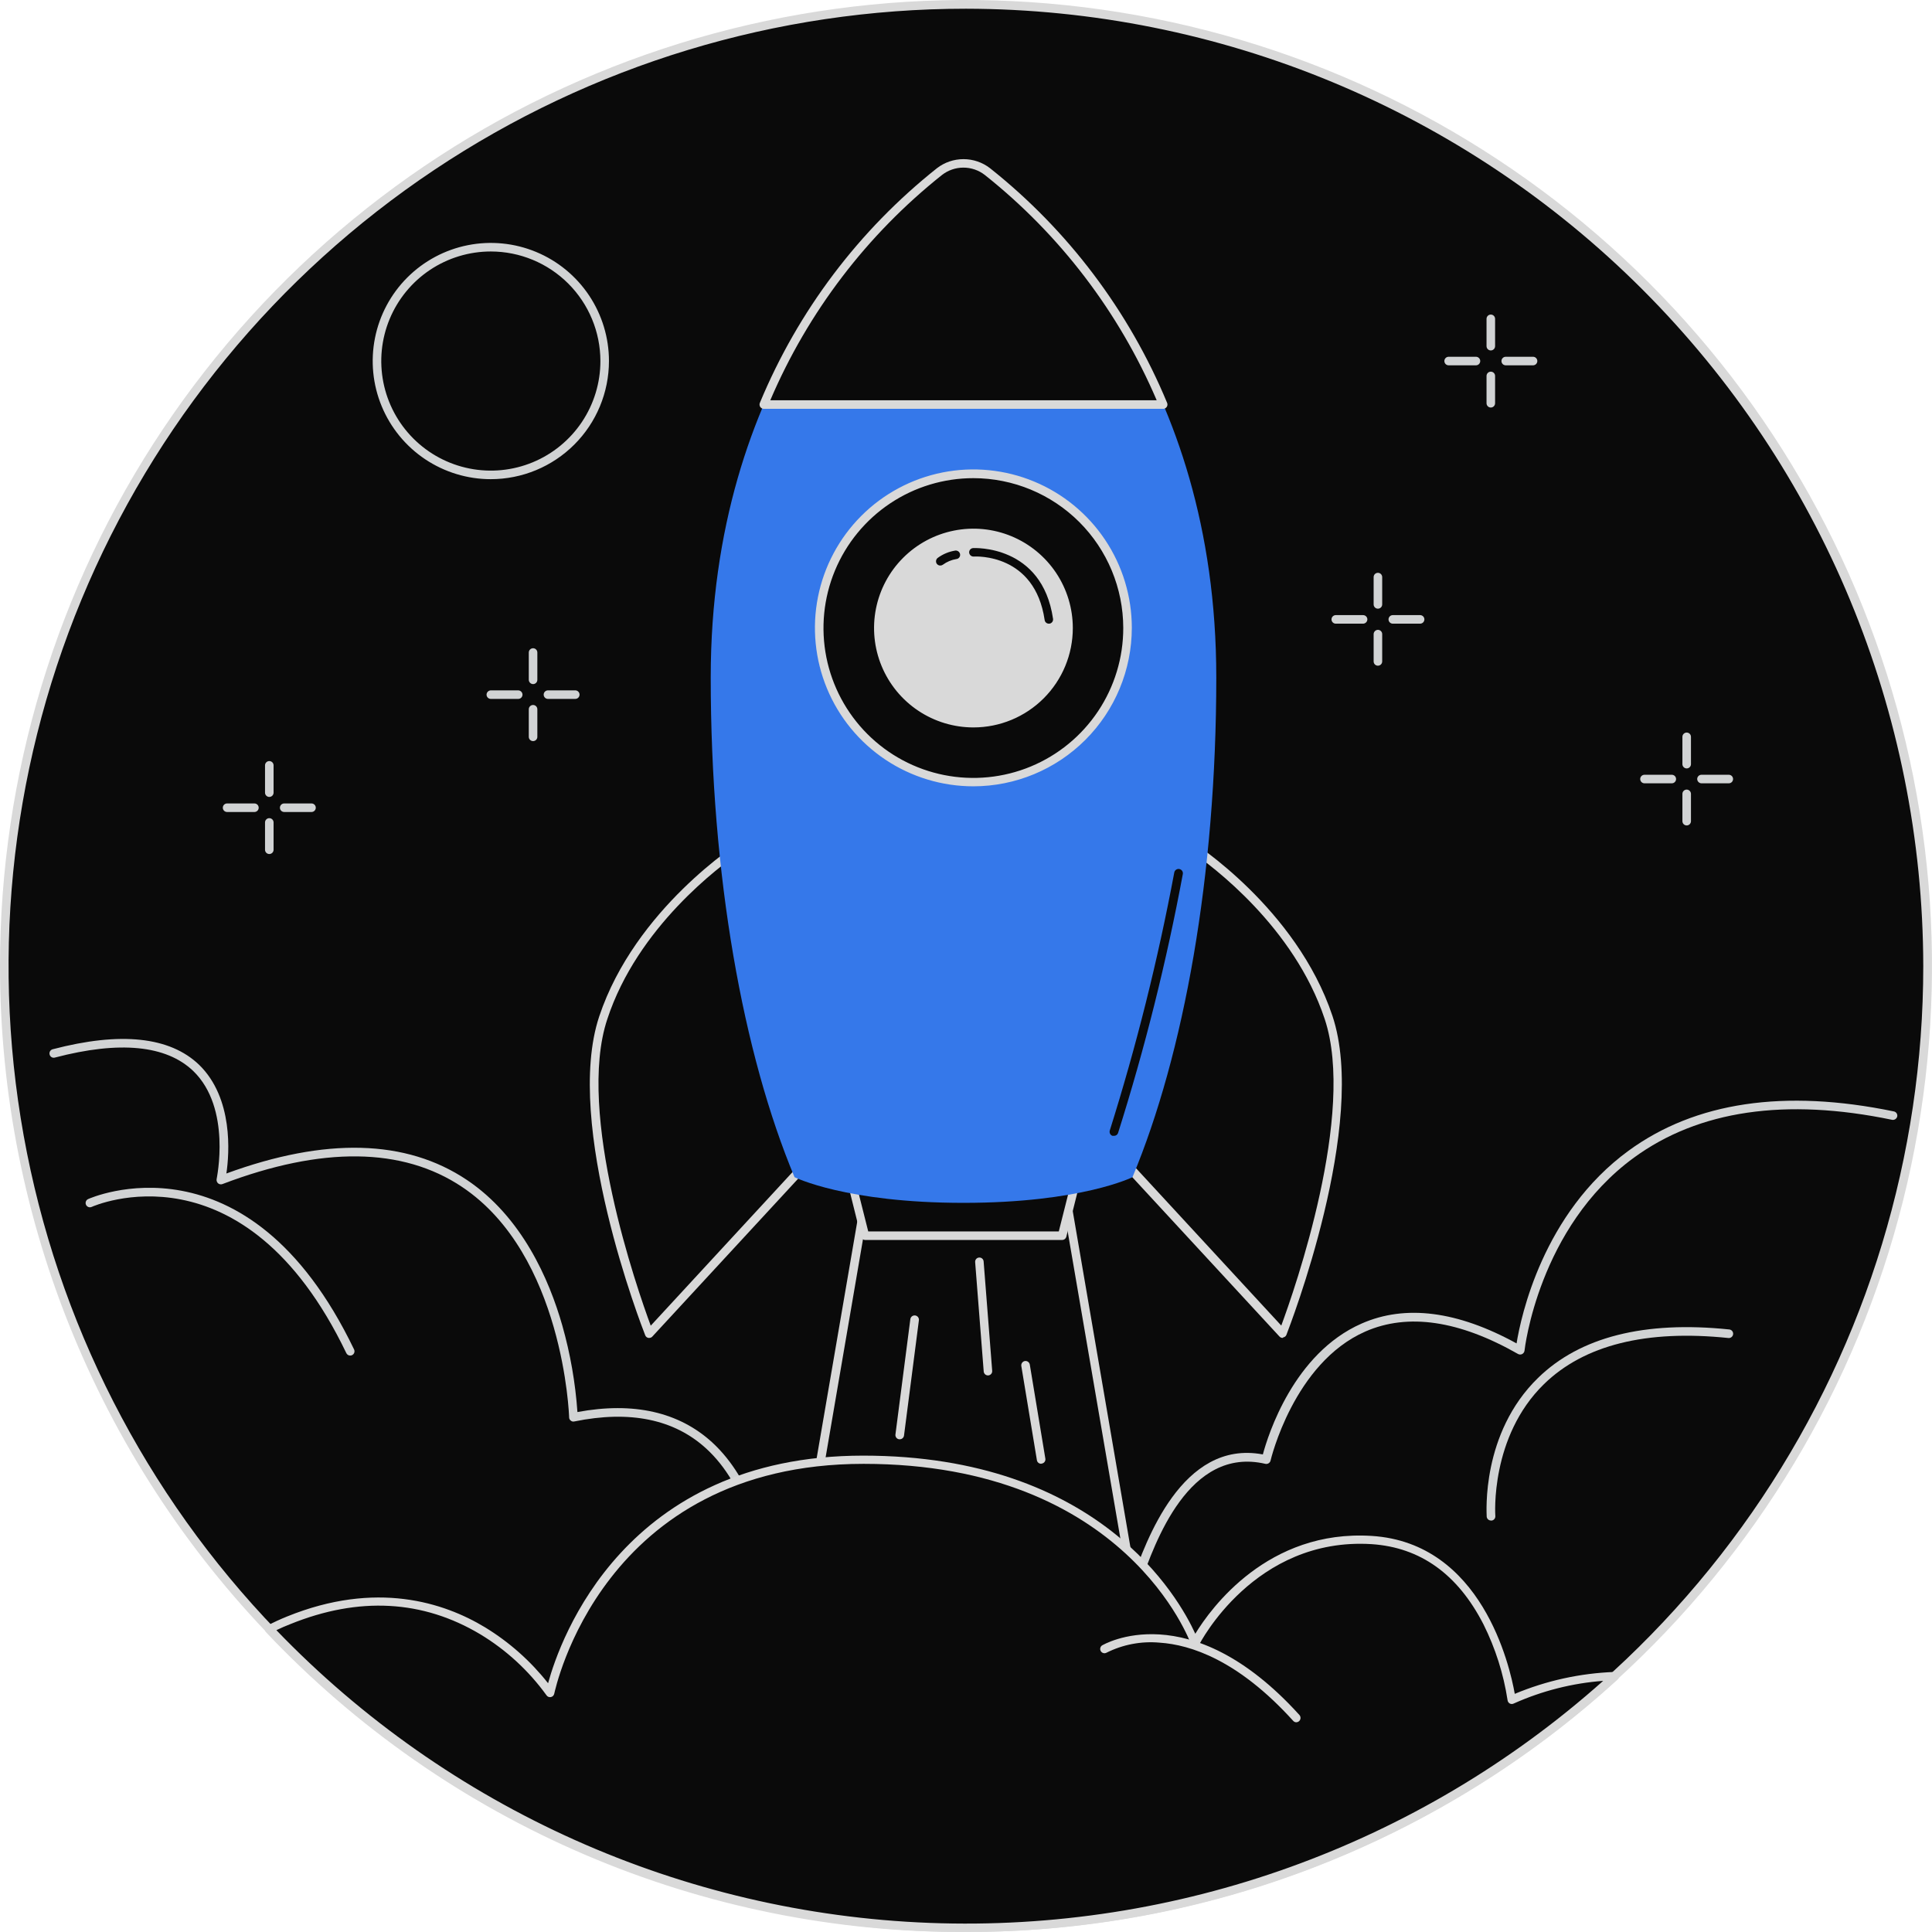 <svg width="223" height="223" viewBox="0 0 223 223" fill="none" xmlns="http://www.w3.org/2000/svg">
    <path
        d="M222.488 111.508C222.488 133.461 215.978 154.92 203.782 173.174C191.586 191.427 174.25 205.654 153.969 214.055C133.687 222.456 111.369 224.654 89.838 220.371C68.307 216.088 48.529 205.517 33.006 189.994C17.483 174.471 6.912 154.693 2.629 133.162C-1.654 111.631 0.544 89.313 8.945 69.031C17.346 48.749 31.573 31.414 49.826 19.218C68.079 7.021 89.539 0.511 111.492 0.511C126.079 0.474 140.53 3.319 154.013 8.884C167.497 14.448 179.748 22.623 190.063 32.937C200.377 43.252 208.552 55.503 214.116 68.987C219.681 82.47 222.526 96.921 222.488 111.508Z"
        fill="#0A0A0A" />
    <path
        d="M111.49 222.999C81.921 222.999 53.563 211.252 32.655 190.344C11.746 169.436 4.3793e-07 141.078 4.3793e-07 111.509C-0.002 89.455 6.536 67.896 18.787 49.559C31.038 31.221 48.452 16.928 68.826 8.488C89.201 0.048 111.62 -2.161 133.25 2.141C154.88 6.443 174.748 17.062 190.342 32.656C205.937 48.251 216.556 68.119 220.858 89.749C225.16 111.378 222.951 133.798 214.511 154.173C206.07 174.547 191.777 191.961 173.44 204.212C155.102 216.463 133.544 223.001 111.49 222.999ZM111.49 1.007C89.635 1.007 68.27 7.487 50.098 19.63C31.927 31.772 17.763 49.03 9.399 69.221C1.036 89.413 -1.152 111.631 3.111 133.067C7.375 154.502 17.899 174.191 33.353 189.645C48.807 205.099 68.497 215.624 89.932 219.887C111.368 224.151 133.586 221.963 153.777 213.599C173.969 205.236 191.227 191.072 203.369 172.9C215.511 154.728 221.992 133.364 221.992 111.509C221.95 82.215 210.295 54.132 189.581 33.418C168.867 12.704 140.784 1.048 111.49 1.007Z"
        fill="#D9D9D9" />
    <path
        d="M130.409 184.901C130.298 184.899 130.19 184.861 130.103 184.792C130.001 184.71 129.936 184.592 129.921 184.462C129.906 184.333 129.943 184.203 130.024 184.1C130.266 183.571 130.474 183.026 130.647 182.47C132.237 177.965 136.417 166.118 145.764 167.877C146.366 165.634 149.321 156.208 157.166 152.77C162.214 150.547 168.232 151.317 175.049 155.062C175.543 151.999 178.072 140.054 187.973 132.821C195.679 127.199 205.965 125.668 218.602 128.286C218.665 128.299 218.726 128.324 218.779 128.361C218.833 128.397 218.879 128.444 218.915 128.498C218.951 128.552 218.976 128.612 218.988 128.676C219 128.74 219 128.805 218.987 128.869C218.956 128.997 218.878 129.108 218.767 129.18C218.657 129.252 218.524 129.278 218.394 129.254C206.093 126.695 196.065 128.167 188.595 133.621C177.578 141.664 175.978 155.753 175.968 155.892C175.959 155.974 175.93 156.053 175.883 156.122C175.837 156.191 175.774 156.248 175.701 156.287C175.628 156.326 175.547 156.346 175.464 156.346C175.381 156.346 175.3 156.326 175.227 156.287C168.439 152.414 162.511 151.535 157.6 153.688C149.311 157.324 146.673 168.509 146.653 168.588C146.624 168.715 146.545 168.825 146.435 168.894C146.324 168.965 146.189 168.99 146.06 168.964C137.227 166.899 133.295 178.053 131.625 182.796C131.443 183.466 131.177 184.11 130.834 184.713C130.784 184.776 130.719 184.826 130.645 184.859C130.571 184.891 130.49 184.906 130.409 184.901Z"
        fill="#D1D3D4" />
    <path d="M133.535 199.285H89.449L100.999 131.97H121.985L133.535 199.285Z" fill="#0A0A0A" />
    <path
        d="M133.532 199.781H89.445C89.374 199.782 89.302 199.767 89.237 199.737C89.172 199.708 89.114 199.664 89.067 199.609C89.021 199.554 88.987 199.49 88.969 199.42C88.951 199.351 88.948 199.278 88.961 199.207L100.512 131.893C100.53 131.777 100.589 131.672 100.678 131.596C100.766 131.52 100.879 131.478 100.996 131.478H121.982C122.098 131.478 122.211 131.52 122.3 131.596C122.388 131.672 122.447 131.777 122.466 131.893L134.016 199.207C134.029 199.278 134.026 199.351 134.008 199.42C133.99 199.49 133.956 199.554 133.91 199.609C133.863 199.664 133.805 199.708 133.74 199.737C133.675 199.767 133.604 199.782 133.532 199.781ZM90.058 198.792H132.959L121.576 132.466H101.421L90.058 198.792Z"
        fill="#D9D9D9" />
    <path d="M122.599 142.663H99.835L97.098 131.725H125.336L122.599 142.663Z" fill="#0A0A0A" />
    <path
        d="M122.595 143.126H99.871C99.76 143.125 99.653 143.088 99.565 143.02C99.477 142.952 99.415 142.857 99.386 142.75L96.669 131.842C96.649 131.771 96.647 131.696 96.662 131.624C96.678 131.552 96.711 131.484 96.758 131.427C96.802 131.366 96.859 131.315 96.927 131.281C96.994 131.247 97.068 131.229 97.144 131.23H125.322C125.398 131.229 125.472 131.247 125.54 131.281C125.607 131.315 125.664 131.366 125.708 131.427C125.755 131.485 125.788 131.552 125.805 131.624C125.822 131.695 125.823 131.77 125.807 131.842L123.07 142.79C123.035 142.888 122.971 142.973 122.886 143.033C122.801 143.093 122.7 143.126 122.595 143.126ZM100.216 142.138H122.21L124.7 132.257H97.727L100.216 142.138Z"
        fill="#D9D9D9" />
    <path
        d="M85.693 97.576C85.693 97.576 73.757 105.036 69.608 117.475C65.458 129.914 74.913 153.934 74.913 153.934L96.65 130.398L85.693 97.576Z"
        fill="#0A0A0A" />
    <path
        d="M74.933 154.428H74.844C74.762 154.415 74.686 154.381 74.622 154.329C74.558 154.277 74.508 154.209 74.478 154.132C74.083 153.144 65.013 129.787 69.162 117.327C73.312 104.868 85.327 97.251 85.445 97.172C85.513 97.14 85.588 97.123 85.663 97.123C85.738 97.123 85.812 97.14 85.88 97.172C85.949 97.2 86.011 97.243 86.063 97.297C86.114 97.352 86.153 97.417 86.177 97.488L97.094 130.281C97.124 130.364 97.13 130.454 97.113 130.541C97.095 130.628 97.055 130.709 96.996 130.775L75.259 154.31C75.168 154.388 75.052 154.43 74.933 154.428ZM85.445 98.347C83.104 99.958 73.589 106.993 70.101 117.624C66.465 128.492 73.579 148.876 75.111 153.015L96.087 130.291L85.445 98.347Z"
        fill="#D9D9D9" />
    <path
        d="M137.289 97.579C137.289 97.579 149.225 105.038 153.375 117.478C157.524 129.917 148.069 153.936 148.069 153.936L126.332 130.401L137.289 97.579Z"
        fill="#0A0A0A" />
    <path
        d="M148.049 154.428C147.981 154.429 147.913 154.415 147.85 154.388C147.787 154.361 147.73 154.32 147.684 154.27L125.947 130.735C125.888 130.669 125.847 130.588 125.83 130.501C125.813 130.414 125.819 130.324 125.848 130.241L136.786 97.428C136.81 97.357 136.849 97.292 136.9 97.238C136.951 97.183 137.013 97.14 137.082 97.112C137.15 97.08 137.224 97.064 137.3 97.064C137.375 97.064 137.449 97.08 137.517 97.112C137.635 97.191 149.65 104.809 153.8 117.268C157.95 129.727 148.86 153.084 148.484 154.072C148.454 154.149 148.405 154.217 148.341 154.269C148.277 154.321 148.2 154.355 148.119 154.368L148.049 154.428ZM126.915 130.28L147.891 153.005C149.423 148.865 156.537 128.521 152.901 117.613C149.363 106.982 139.898 99.947 137.556 98.337L126.915 130.28Z"
        fill="#D9D9D9" />
    <path
        d="M130.716 135.875C136.644 121.676 140.389 101.096 140.389 78.193C140.389 43.483 121.24 25.412 113.969 19.8C113.179 19.189 112.21 18.858 111.212 18.858C110.214 18.858 109.244 19.189 108.455 19.8C101.183 25.412 82.035 43.513 82.035 78.193C82.035 101.096 85.77 121.667 91.708 135.875C91.708 135.875 97.636 138.839 111.212 138.839C124.788 138.839 130.716 135.875 130.716 135.875Z"
        fill="#3578EA" />
    <path
        d="M108.458 19.8C99.534 26.91 92.552 36.162 88.164 46.694H134.266C129.877 36.162 122.896 26.91 113.972 19.8C113.182 19.189 112.213 18.858 111.215 18.858C110.217 18.858 109.248 19.189 108.458 19.8Z"
        fill="#0A0A0A" />
    <path
        d="M134.261 47.188H88.159C88.079 47.188 87.999 47.167 87.928 47.129C87.857 47.09 87.796 47.035 87.751 46.968C87.706 46.901 87.678 46.823 87.67 46.743C87.662 46.662 87.674 46.581 87.705 46.506C92.111 35.888 99.145 26.564 108.148 19.414C109.025 18.736 110.102 18.369 111.21 18.369C112.319 18.369 113.396 18.736 114.273 19.414C123.275 26.564 130.31 35.888 134.716 46.506C134.747 46.581 134.758 46.662 134.75 46.743C134.742 46.823 134.715 46.901 134.67 46.968C134.625 47.035 134.564 47.09 134.493 47.129C134.422 47.167 134.342 47.188 134.261 47.188ZM88.91 46.2H133.51C129.156 36.02 122.338 27.084 113.671 20.195C112.965 19.645 112.095 19.347 111.201 19.347C110.306 19.347 109.437 19.645 108.73 20.195C100.068 27.084 93.256 36.021 88.91 46.2Z"
        fill="#D9D9D9" />
    <path
        d="M112.361 90.285C122.189 90.285 130.156 82.318 130.156 72.49C130.156 62.663 122.189 54.696 112.361 54.696C102.533 54.696 94.566 62.663 94.566 72.49C94.566 82.318 102.533 90.285 112.361 90.285Z"
        fill="#0A0A0A" />
    <path
        d="M112.361 90.76C108.743 90.762 105.207 89.691 102.198 87.683C99.189 85.675 96.843 82.819 95.457 79.477C94.072 76.136 93.708 72.458 94.413 68.91C95.117 65.362 96.858 62.102 99.416 59.543C101.973 56.985 105.232 55.242 108.78 54.535C112.327 53.829 116.005 54.191 119.348 55.575C122.69 56.958 125.547 59.303 127.557 62.31C129.567 65.318 130.64 68.854 130.64 72.472C130.634 77.319 128.707 81.966 125.281 85.395C121.854 88.823 117.208 90.753 112.361 90.76ZM112.361 55.191C108.938 55.189 105.592 56.202 102.746 58.103C99.899 60.003 97.68 62.705 96.369 65.866C95.059 69.028 94.715 72.507 95.382 75.864C96.05 79.221 97.698 82.305 100.118 84.725C102.538 87.145 105.621 88.793 108.978 89.46C112.335 90.127 115.815 89.784 118.976 88.473C122.138 87.163 124.84 84.944 126.74 82.097C128.64 79.251 129.654 75.904 129.652 72.482C129.646 67.898 127.823 63.503 124.582 60.261C121.34 57.02 116.945 55.196 112.361 55.191Z"
        fill="#D9D9D9" />
    <path
        d="M112.36 83.468C118.422 83.468 123.337 78.553 123.337 72.491C123.337 66.428 118.422 61.514 112.36 61.514C106.297 61.514 101.383 66.428 101.383 72.491C101.383 78.553 106.297 83.468 112.36 83.468Z"
        fill="#D9D9D9" />
    <path
        d="M112.358 83.963C110.089 83.963 107.871 83.291 105.985 82.03C104.098 80.77 102.628 78.978 101.76 76.882C100.892 74.786 100.665 72.48 101.107 70.254C101.55 68.029 102.642 65.985 104.247 64.381C105.851 62.777 107.895 61.684 110.12 61.242C112.345 60.799 114.652 61.026 116.748 61.894C118.844 62.763 120.635 64.233 121.896 66.119C123.156 68.006 123.829 70.224 123.829 72.492C123.829 75.535 122.62 78.452 120.469 80.603C118.318 82.755 115.4 83.963 112.358 83.963ZM112.358 62.009C110.284 62.009 108.258 62.624 106.534 63.776C104.81 64.928 103.466 66.565 102.673 68.481C101.879 70.396 101.672 72.504 102.076 74.537C102.481 76.571 103.479 78.439 104.945 79.905C106.411 81.371 108.279 82.369 110.313 82.774C112.346 83.178 114.454 82.971 116.37 82.177C118.285 81.384 119.922 80.04 121.074 78.316C122.226 76.592 122.841 74.566 122.841 72.492C122.838 69.713 121.733 67.048 119.768 65.082C117.802 63.117 115.137 62.012 112.358 62.009Z"
        fill="#D9D9D9" />
    <path
        d="M121.064 71.987C120.946 71.988 120.833 71.946 120.744 71.87C120.655 71.794 120.596 71.688 120.579 71.572C119.453 63.885 112.675 64.221 112.389 64.24C112.26 64.246 112.134 64.202 112.036 64.118C111.939 64.033 111.877 63.914 111.865 63.786C111.86 63.721 111.867 63.657 111.887 63.595C111.907 63.534 111.939 63.477 111.982 63.428C112.024 63.38 112.076 63.34 112.134 63.311C112.192 63.283 112.255 63.266 112.319 63.262C112.398 63.262 120.293 62.828 121.548 71.433C121.565 71.561 121.531 71.691 121.453 71.795C121.376 71.898 121.261 71.967 121.133 71.987H121.064Z"
        fill="#0A0A0A" />
    <path
        d="M108.527 65.278C108.453 65.277 108.38 65.26 108.313 65.227C108.247 65.195 108.188 65.148 108.141 65.09C108.062 64.987 108.026 64.856 108.043 64.726C108.06 64.597 108.127 64.479 108.23 64.399C108.831 63.957 109.529 63.666 110.266 63.549C110.396 63.535 110.527 63.573 110.631 63.654C110.734 63.735 110.802 63.853 110.819 63.984C110.827 64.047 110.823 64.112 110.806 64.174C110.789 64.236 110.76 64.294 110.72 64.344C110.681 64.395 110.632 64.437 110.576 64.469C110.52 64.5 110.458 64.52 110.394 64.527C109.829 64.617 109.294 64.841 108.833 65.179C108.744 65.244 108.637 65.279 108.527 65.278Z"
        fill="#0A0A0A" />
    <path
        d="M128.564 131.102H128.406C128.283 131.06 128.182 130.97 128.125 130.854C128.068 130.738 128.058 130.603 128.099 130.48C131.171 120.714 133.656 110.773 135.539 100.71C135.551 100.646 135.575 100.584 135.611 100.528C135.647 100.473 135.693 100.425 135.747 100.387C135.801 100.35 135.862 100.323 135.927 100.309C135.991 100.295 136.057 100.294 136.122 100.305C136.187 100.317 136.249 100.341 136.305 100.377C136.36 100.413 136.408 100.459 136.446 100.513C136.483 100.567 136.51 100.628 136.524 100.692C136.538 100.757 136.539 100.823 136.527 100.888C134.644 110.997 132.147 120.982 129.048 130.786C129.012 130.884 128.946 130.968 128.858 131.025C128.771 131.082 128.668 131.109 128.564 131.102Z"
        fill="#0A0A0A" />
    <path
        d="M114.029 158.757C113.906 158.755 113.788 158.708 113.699 158.624C113.609 158.539 113.554 158.425 113.544 158.303L112.556 145.676C112.551 145.611 112.559 145.546 112.579 145.485C112.599 145.424 112.631 145.367 112.673 145.318C112.716 145.269 112.767 145.229 112.825 145.201C112.883 145.172 112.946 145.156 113.011 145.152C113.075 145.147 113.14 145.154 113.202 145.174C113.263 145.194 113.32 145.226 113.369 145.269C113.417 145.311 113.457 145.363 113.486 145.421C113.514 145.479 113.531 145.542 113.535 145.607L114.523 158.224C114.528 158.289 114.52 158.354 114.501 158.416C114.481 158.478 114.449 158.535 114.406 158.585C114.364 158.635 114.312 158.675 114.254 158.705C114.196 158.735 114.133 158.752 114.068 158.757H114.029Z"
        fill="#D9D9D9" />
    <path
        d="M103.85 166.128H103.781C103.651 166.11 103.533 166.043 103.454 165.939C103.374 165.835 103.339 165.704 103.356 165.574L105.075 152.266C105.092 152.135 105.16 152.016 105.265 151.935C105.37 151.854 105.502 151.819 105.633 151.836C105.764 151.853 105.883 151.921 105.964 152.026C106.044 152.131 106.08 152.263 106.063 152.394L104.344 165.703C104.327 165.822 104.268 165.93 104.177 166.008C104.086 166.086 103.97 166.129 103.85 166.128Z"
        fill="#D9D9D9" />
    <path
        d="M120.167 168.952C120.05 168.953 119.936 168.912 119.847 168.835C119.758 168.759 119.7 168.653 119.683 168.537L117.885 157.669C117.865 157.539 117.896 157.407 117.971 157.3C118.047 157.193 118.161 157.12 118.29 157.096C118.419 157.075 118.552 157.106 118.659 157.182C118.766 157.258 118.839 157.372 118.863 157.501L120.661 168.369C120.681 168.497 120.65 168.628 120.574 168.734C120.498 168.839 120.384 168.91 120.256 168.932L120.167 168.952Z"
        fill="#D9D9D9" />
    <path
        d="M61.529 78.962C61.399 78.959 61.275 78.906 61.183 78.814C61.091 78.722 61.038 78.598 61.035 78.468V75.316C61.035 75.185 61.087 75.059 61.18 74.967C61.273 74.874 61.398 74.822 61.529 74.822C61.66 74.822 61.786 74.874 61.879 74.967C61.971 75.059 62.023 75.185 62.023 75.316V78.468C62.023 78.599 61.971 78.725 61.879 78.817C61.786 78.91 61.66 78.962 61.529 78.962Z"
        fill="#D1D3D4" />
    <path
        d="M61.529 85.542C61.398 85.542 61.273 85.49 61.18 85.397C61.087 85.305 61.035 85.179 61.035 85.048V81.866C61.035 81.735 61.087 81.61 61.18 81.517C61.273 81.424 61.398 81.372 61.529 81.372C61.66 81.372 61.786 81.424 61.879 81.517C61.971 81.61 62.023 81.735 62.023 81.866V85.018C62.027 85.085 62.017 85.153 61.995 85.216C61.971 85.28 61.936 85.338 61.889 85.387C61.843 85.436 61.787 85.475 61.725 85.502C61.663 85.528 61.597 85.542 61.529 85.542Z"
        fill="#D1D3D4" />
    <path
        d="M66.4 80.672H63.248C63.117 80.672 62.991 80.62 62.899 80.528C62.806 80.435 62.754 80.309 62.754 80.178C62.754 80.047 62.806 79.921 62.899 79.829C62.991 79.736 63.117 79.684 63.248 79.684H66.4C66.531 79.684 66.656 79.736 66.749 79.829C66.842 79.921 66.894 80.047 66.894 80.178C66.894 80.309 66.842 80.435 66.749 80.528C66.656 80.62 66.531 80.672 66.4 80.672Z"
        fill="#D1D3D4" />
    <path
        d="M59.816 80.672H56.654C56.523 80.672 56.398 80.62 56.305 80.528C56.212 80.435 56.16 80.309 56.16 80.178C56.163 80.048 56.215 79.924 56.308 79.832C56.4 79.74 56.524 79.687 56.654 79.684H59.816C59.946 79.687 60.07 79.74 60.162 79.832C60.255 79.924 60.307 80.048 60.31 80.178C60.31 80.309 60.258 80.435 60.165 80.528C60.073 80.62 59.947 80.672 59.816 80.672Z"
        fill="#D1D3D4" />
    <path
        d="M31.084 91.986C30.953 91.986 30.827 91.934 30.735 91.841C30.642 91.748 30.59 91.623 30.59 91.492V88.34C30.59 88.209 30.642 88.083 30.735 87.99C30.827 87.898 30.953 87.846 31.084 87.846C31.215 87.846 31.34 87.898 31.433 87.99C31.526 88.083 31.578 88.209 31.578 88.34V91.492C31.578 91.623 31.526 91.748 31.433 91.841C31.34 91.934 31.215 91.986 31.084 91.986Z"
        fill="#D1D3D4" />
    <path
        d="M31.084 98.576C30.953 98.576 30.827 98.524 30.735 98.431C30.642 98.338 30.59 98.213 30.59 98.082V94.93C30.59 94.799 30.642 94.673 30.735 94.581C30.827 94.488 30.953 94.436 31.084 94.436C31.215 94.436 31.34 94.488 31.433 94.581C31.526 94.673 31.578 94.799 31.578 94.93V98.082C31.578 98.213 31.526 98.338 31.433 98.431C31.34 98.524 31.215 98.576 31.084 98.576Z"
        fill="#D1D3D4" />
    <path
        d="M35.955 93.725H32.803C32.672 93.725 32.546 93.672 32.453 93.58C32.361 93.487 32.309 93.362 32.309 93.231C32.309 93.099 32.361 92.974 32.453 92.881C32.546 92.788 32.672 92.737 32.803 92.737H35.955C36.086 92.737 36.211 92.788 36.304 92.881C36.396 92.974 36.449 93.099 36.449 93.231C36.449 93.362 36.396 93.487 36.304 93.58C36.211 93.672 36.086 93.725 35.955 93.725Z"
        fill="#D1D3D4" />
    <path
        d="M29.365 93.725H26.213C26.082 93.725 25.956 93.672 25.863 93.58C25.771 93.487 25.719 93.362 25.719 93.231C25.719 93.099 25.771 92.974 25.863 92.881C25.956 92.788 26.082 92.737 26.213 92.737H29.365C29.496 92.737 29.621 92.788 29.714 92.881C29.807 92.974 29.859 93.099 29.859 93.231C29.859 93.362 29.807 93.487 29.714 93.58C29.621 93.672 29.496 93.725 29.365 93.725Z"
        fill="#D1D3D4" />
    <path
        d="M159.045 70.257C158.914 70.257 158.788 70.205 158.695 70.112C158.603 70.019 158.551 69.894 158.551 69.763V66.611C158.551 66.48 158.603 66.354 158.695 66.261C158.788 66.169 158.914 66.117 159.045 66.117C159.176 66.117 159.301 66.169 159.394 66.261C159.487 66.354 159.539 66.48 159.539 66.611V69.763C159.539 69.894 159.487 70.019 159.394 70.112C159.301 70.205 159.176 70.257 159.045 70.257Z"
        fill="#D1D3D4" />
    <path
        d="M159.045 76.838C158.914 76.838 158.788 76.786 158.695 76.694C158.603 76.601 158.551 76.475 158.551 76.344V73.192C158.553 73.062 158.606 72.938 158.698 72.846C158.79 72.754 158.915 72.701 159.045 72.698C159.176 72.698 159.301 72.75 159.394 72.843C159.487 72.936 159.539 73.061 159.539 73.192V76.344C159.539 76.475 159.487 76.601 159.394 76.694C159.301 76.786 159.176 76.838 159.045 76.838Z"
        fill="#D1D3D4" />
    <path
        d="M163.915 71.987H160.764C160.633 71.987 160.507 71.935 160.414 71.842C160.322 71.75 160.27 71.624 160.27 71.493C160.27 71.362 160.322 71.236 160.414 71.144C160.507 71.051 160.633 70.999 160.764 70.999H163.915C164.046 70.999 164.172 71.051 164.265 71.144C164.357 71.236 164.409 71.362 164.409 71.493C164.409 71.624 164.357 71.75 164.265 71.842C164.172 71.935 164.046 71.987 163.915 71.987Z"
        fill="#D1D3D4" />
    <path
        d="M157.333 71.987H154.182C154.05 71.987 153.925 71.935 153.832 71.842C153.74 71.75 153.688 71.624 153.688 71.493C153.688 71.362 153.74 71.236 153.832 71.144C153.925 71.051 154.05 70.999 154.182 70.999H157.333C157.464 70.999 157.59 71.051 157.683 71.144C157.775 71.236 157.827 71.362 157.827 71.493C157.825 71.623 157.772 71.747 157.68 71.839C157.588 71.932 157.464 71.984 157.333 71.987Z"
        fill="#D1D3D4" />
    <path
        d="M194.685 88.695C194.554 88.695 194.429 88.643 194.336 88.55C194.243 88.457 194.191 88.332 194.191 88.201V85.049C194.191 84.918 194.243 84.792 194.336 84.7C194.429 84.607 194.554 84.555 194.685 84.555C194.816 84.555 194.942 84.607 195.035 84.7C195.127 84.792 195.179 84.918 195.179 85.049V88.201C195.179 88.332 195.127 88.457 195.035 88.55C194.942 88.643 194.816 88.695 194.685 88.695Z"
        fill="#D1D3D4" />
    <path
        d="M194.685 95.276C194.554 95.276 194.429 95.224 194.336 95.132C194.243 95.039 194.191 94.913 194.191 94.782V91.631C194.191 91.5 194.243 91.374 194.336 91.281C194.429 91.189 194.554 91.137 194.685 91.137C194.816 91.139 194.94 91.192 195.032 91.284C195.124 91.376 195.177 91.5 195.179 91.631V94.782C195.179 94.913 195.127 95.039 195.035 95.132C194.942 95.224 194.816 95.276 194.685 95.276Z"
        fill="#D1D3D4" />
    <path
        d="M199.544 90.414H196.392C196.262 90.411 196.138 90.358 196.046 90.266C195.954 90.174 195.901 90.05 195.898 89.92C195.898 89.789 195.95 89.663 196.043 89.57C196.136 89.478 196.261 89.426 196.392 89.426H199.544C199.675 89.426 199.801 89.478 199.894 89.57C199.986 89.663 200.038 89.789 200.038 89.92C200.038 90.051 199.986 90.176 199.894 90.269C199.801 90.362 199.675 90.414 199.544 90.414Z"
        fill="#D1D3D4" />
    <path
        d="M192.966 90.414H189.814C189.683 90.414 189.558 90.362 189.465 90.269C189.372 90.176 189.32 90.051 189.32 89.92C189.32 89.789 189.372 89.663 189.465 89.57C189.558 89.478 189.683 89.426 189.814 89.426H192.966C193.097 89.426 193.223 89.478 193.316 89.57C193.408 89.663 193.46 89.789 193.46 89.92C193.46 90.051 193.408 90.176 193.316 90.269C193.223 90.362 193.097 90.414 192.966 90.414Z"
        fill="#D1D3D4" />
    <path
        d="M172.076 40.449C171.945 40.449 171.819 40.397 171.727 40.304C171.634 40.211 171.582 40.086 171.582 39.955V36.803C171.582 36.672 171.634 36.546 171.727 36.453C171.819 36.361 171.945 36.309 172.076 36.309C172.207 36.309 172.333 36.361 172.425 36.453C172.518 36.546 172.57 36.672 172.57 36.803V39.955C172.57 40.086 172.518 40.211 172.425 40.304C172.333 40.397 172.207 40.449 172.076 40.449Z"
        fill="#D1D3D4" />
    <path
        d="M172.076 47.039C171.945 47.039 171.819 46.987 171.727 46.894C171.634 46.801 171.582 46.676 171.582 46.545V43.393C171.582 43.262 171.634 43.136 171.727 43.044C171.819 42.951 171.945 42.899 172.076 42.899C172.207 42.899 172.333 42.951 172.425 43.044C172.518 43.136 172.57 43.262 172.57 43.393V46.545C172.57 46.676 172.518 46.801 172.425 46.894C172.333 46.987 172.207 47.039 172.076 47.039Z"
        fill="#D1D3D4" />
    <path
        d="M176.951 42.167H173.799C173.668 42.167 173.542 42.115 173.449 42.023C173.357 41.93 173.305 41.804 173.305 41.673C173.305 41.542 173.357 41.417 173.449 41.324C173.542 41.231 173.668 41.179 173.799 41.179H176.951C177.082 41.179 177.207 41.231 177.3 41.324C177.393 41.417 177.445 41.542 177.445 41.673C177.445 41.804 177.393 41.93 177.3 42.023C177.207 42.115 177.082 42.167 176.951 42.167Z"
        fill="#D1D3D4" />
    <path
        d="M170.361 42.167H167.209C167.078 42.167 166.952 42.115 166.86 42.023C166.767 41.93 166.715 41.804 166.715 41.673C166.715 41.542 166.767 41.417 166.86 41.324C166.952 41.231 167.078 41.179 167.209 41.179H170.361C170.492 41.179 170.617 41.231 170.71 41.324C170.803 41.417 170.855 41.542 170.855 41.673C170.855 41.804 170.803 41.93 170.71 42.023C170.617 42.115 170.492 42.167 170.361 42.167Z"
        fill="#D1D3D4" />
    <path
        d="M88.841 196.193H88.762C88.633 196.178 88.514 196.113 88.433 196.011C88.351 195.909 88.313 195.779 88.327 195.65C88.327 195.442 90.62 175.563 81.53 167.214C77.834 163.815 72.707 162.758 66.284 164.072C66.214 164.089 66.14 164.089 66.07 164.072C65.999 164.055 65.934 164.021 65.879 163.973C65.822 163.931 65.775 163.876 65.743 163.812C65.71 163.749 65.692 163.679 65.691 163.608C65.691 163.42 65.059 144.835 53.331 137C46.474 132.415 37.167 132.297 25.666 136.674C25.583 136.703 25.494 136.711 25.407 136.695C25.32 136.68 25.239 136.642 25.172 136.585C25.105 136.525 25.054 136.45 25.025 136.365C24.995 136.28 24.988 136.189 25.004 136.101C25.004 136.022 26.763 127.92 22.297 123.612C19.194 120.648 13.819 120.104 6.33 122.071C6.267 122.088 6.201 122.093 6.136 122.085C6.072 122.076 6.009 122.055 5.953 122.022C5.896 121.988 5.847 121.944 5.809 121.891C5.77 121.839 5.742 121.779 5.727 121.715C5.694 121.589 5.712 121.455 5.776 121.342C5.841 121.23 5.948 121.147 6.073 121.112C13.918 119.057 19.609 119.66 22.988 122.91C26.941 126.764 26.476 133.127 26.13 135.449C37.572 131.259 46.879 131.496 53.884 136.19C60.247 140.458 63.389 147.68 64.901 152.986C65.827 156.25 66.413 159.601 66.65 162.985C73.141 161.78 78.368 162.985 82.201 166.483C91.657 175.178 89.414 194.919 89.315 195.748C89.303 195.867 89.249 195.978 89.162 196.06C89.075 196.142 88.961 196.189 88.841 196.193Z"
        fill="#D1D3D4" />
    <path
        d="M186.395 193.427C164.952 213.034 136.675 223.45 107.637 222.439C78.599 221.429 51.115 209.072 31.086 188.023C31.807 187.647 32.548 187.302 33.309 187.035C52.862 179.13 63.493 195.423 63.493 195.423C63.493 195.423 68.592 168.499 99.636 168.499C130.68 168.499 137.903 189.683 137.903 189.683C137.903 189.683 144.275 176.838 158.306 177.767C172.336 178.696 174.46 196.223 174.46 196.223C178.219 194.525 182.273 193.575 186.395 193.427Z"
        fill="#0A0A0A" />
    <path
        d="M111.488 223C96.377 223.064 81.413 220.028 67.522 214.08C53.631 208.132 41.108 199.398 30.726 188.418C30.672 188.362 30.633 188.295 30.611 188.221C30.589 188.147 30.584 188.069 30.597 187.993C30.607 187.917 30.636 187.845 30.681 187.783C30.726 187.721 30.785 187.671 30.854 187.638C31.59 187.25 32.345 186.9 33.117 186.59C43.412 182.411 51.237 184.96 55.99 187.835C58.779 189.536 61.241 191.721 63.262 194.287C64.635 189.248 72.085 168.015 99.631 168.015C126.852 168.015 136.07 184.407 137.967 188.576C139.765 185.612 146.356 176.522 158.331 177.283C171.027 178.083 174.268 192.252 174.841 195.512C178.501 193.984 182.407 193.127 186.371 192.983C186.471 192.982 186.57 193.011 186.654 193.065C186.738 193.12 186.805 193.197 186.845 193.289C186.883 193.383 186.892 193.485 186.871 193.584C186.85 193.683 186.8 193.773 186.727 193.843C166.177 212.631 139.332 223.035 111.488 223ZM31.901 188.161C51.719 208.749 78.741 220.859 107.295 221.949C135.85 223.04 163.717 213.026 185.047 194.011C181.48 194.281 177.987 195.166 174.722 196.629C174.652 196.665 174.574 196.684 174.495 196.684C174.416 196.684 174.338 196.665 174.268 196.629C174.199 196.59 174.14 196.536 174.095 196.471C174.051 196.406 174.022 196.331 174.011 196.253C173.546 193.209 172.609 190.255 171.234 187.499C168.27 181.7 163.943 178.607 158.321 178.232C144.775 177.382 138.451 189.752 138.392 189.871C138.347 189.957 138.279 190.029 138.195 190.078C138.111 190.127 138.015 190.151 137.918 190.147C137.82 190.142 137.726 190.107 137.648 190.047C137.57 189.987 137.513 189.905 137.483 189.811C137.404 189.604 129.974 168.964 99.681 168.964C69.388 168.964 64.062 195.206 63.973 195.493C63.955 195.589 63.908 195.678 63.838 195.748C63.769 195.818 63.68 195.866 63.584 195.885C63.487 195.904 63.387 195.894 63.296 195.856C63.205 195.817 63.128 195.753 63.074 195.67C61.027 192.836 58.429 190.443 55.436 188.636C48.817 184.683 41.436 184.249 33.492 187.47C32.968 187.667 32.445 187.904 31.901 188.161Z"
        fill="#D9D9D9" />
    <path
        d="M149.628 198.793C149.559 198.793 149.49 198.779 149.427 198.749C149.364 198.72 149.308 198.678 149.263 198.625C142.9 191.6 137.406 189.841 133.859 189.604C131.739 189.41 129.606 189.814 127.704 190.77C127.593 190.825 127.466 190.837 127.346 190.803C127.227 190.769 127.125 190.692 127.061 190.586C126.996 190.48 126.974 190.354 126.998 190.233C127.021 190.111 127.09 190.003 127.19 189.93C127.289 189.871 137.278 183.913 149.994 197.963C150.055 198.035 150.095 198.123 150.109 198.217C150.122 198.31 150.109 198.406 150.071 198.492C150.033 198.579 149.971 198.653 149.893 198.706C149.814 198.759 149.723 198.789 149.628 198.793Z"
        fill="#D9D9D9" />
    <path
        d="M172.094 175.505C171.969 175.505 171.849 175.458 171.758 175.374C171.666 175.29 171.61 175.174 171.6 175.05C171.6 174.655 170.948 165.446 177.528 159.044C182.369 154.321 189.8 152.434 199.601 153.452C199.666 153.458 199.729 153.477 199.786 153.508C199.844 153.539 199.894 153.581 199.936 153.631C199.977 153.682 200.008 153.74 200.027 153.802C200.046 153.865 200.052 153.93 200.045 153.995C200.039 154.06 200.02 154.123 199.989 154.18C199.958 154.238 199.916 154.289 199.866 154.33C199.815 154.371 199.757 154.402 199.695 154.421C199.632 154.44 199.567 154.446 199.502 154.44C190.007 153.452 182.844 155.25 178.22 159.755C171.975 165.842 172.588 174.892 172.598 174.981C172.603 175.046 172.596 175.111 172.576 175.173C172.556 175.235 172.524 175.293 172.482 175.342C172.439 175.392 172.388 175.433 172.33 175.462C172.272 175.492 172.208 175.509 172.143 175.514L172.094 175.505Z"
        fill="#D1D3D4" />
    <path
        d="M56.654 55.309C53.958 55.309 51.322 54.509 49.079 53.011C46.837 51.513 45.089 49.383 44.057 46.892C43.025 44.4 42.755 41.659 43.282 39.014C43.808 36.369 45.106 33.939 47.013 32.032C48.92 30.126 51.349 28.827 53.994 28.301C56.639 27.775 59.381 28.045 61.872 29.077C64.364 30.109 66.493 31.857 67.992 34.099C69.49 36.341 70.289 38.977 70.289 41.674C70.287 45.289 68.849 48.756 66.293 51.312C63.736 53.869 60.27 55.306 56.654 55.309ZM56.654 29.027C54.153 29.027 51.708 29.769 49.628 31.158C47.548 32.548 45.928 34.523 44.97 36.834C44.013 39.145 43.763 41.688 44.251 44.141C44.739 46.594 45.943 48.848 47.712 50.617C49.48 52.385 51.734 53.59 54.187 54.078C56.64 54.566 59.183 54.315 61.494 53.358C63.805 52.401 65.78 50.78 67.17 48.7C68.56 46.62 69.301 44.175 69.301 41.674C69.299 38.321 67.965 35.105 65.594 32.734C63.223 30.363 60.008 29.03 56.654 29.027Z"
        fill="#D1D3D4" />
    <path
        d="M40.421 156.466C40.329 156.466 40.238 156.44 40.159 156.391C40.081 156.342 40.017 156.272 39.977 156.189C28.12 131.488 10.76 139.224 10.592 139.303C10.473 139.36 10.336 139.366 10.212 139.322C10.088 139.277 9.987 139.185 9.93 139.066C9.874 138.947 9.867 138.81 9.912 138.686C9.956 138.562 10.048 138.461 10.168 138.404C10.345 138.325 28.555 130.144 40.866 155.754C40.895 155.812 40.911 155.876 40.916 155.941C40.92 156.006 40.911 156.071 40.89 156.132C40.869 156.194 40.836 156.251 40.792 156.299C40.749 156.348 40.697 156.388 40.639 156.416C40.572 156.451 40.497 156.468 40.421 156.466Z"
        fill="#D1D3D4" />
</svg>